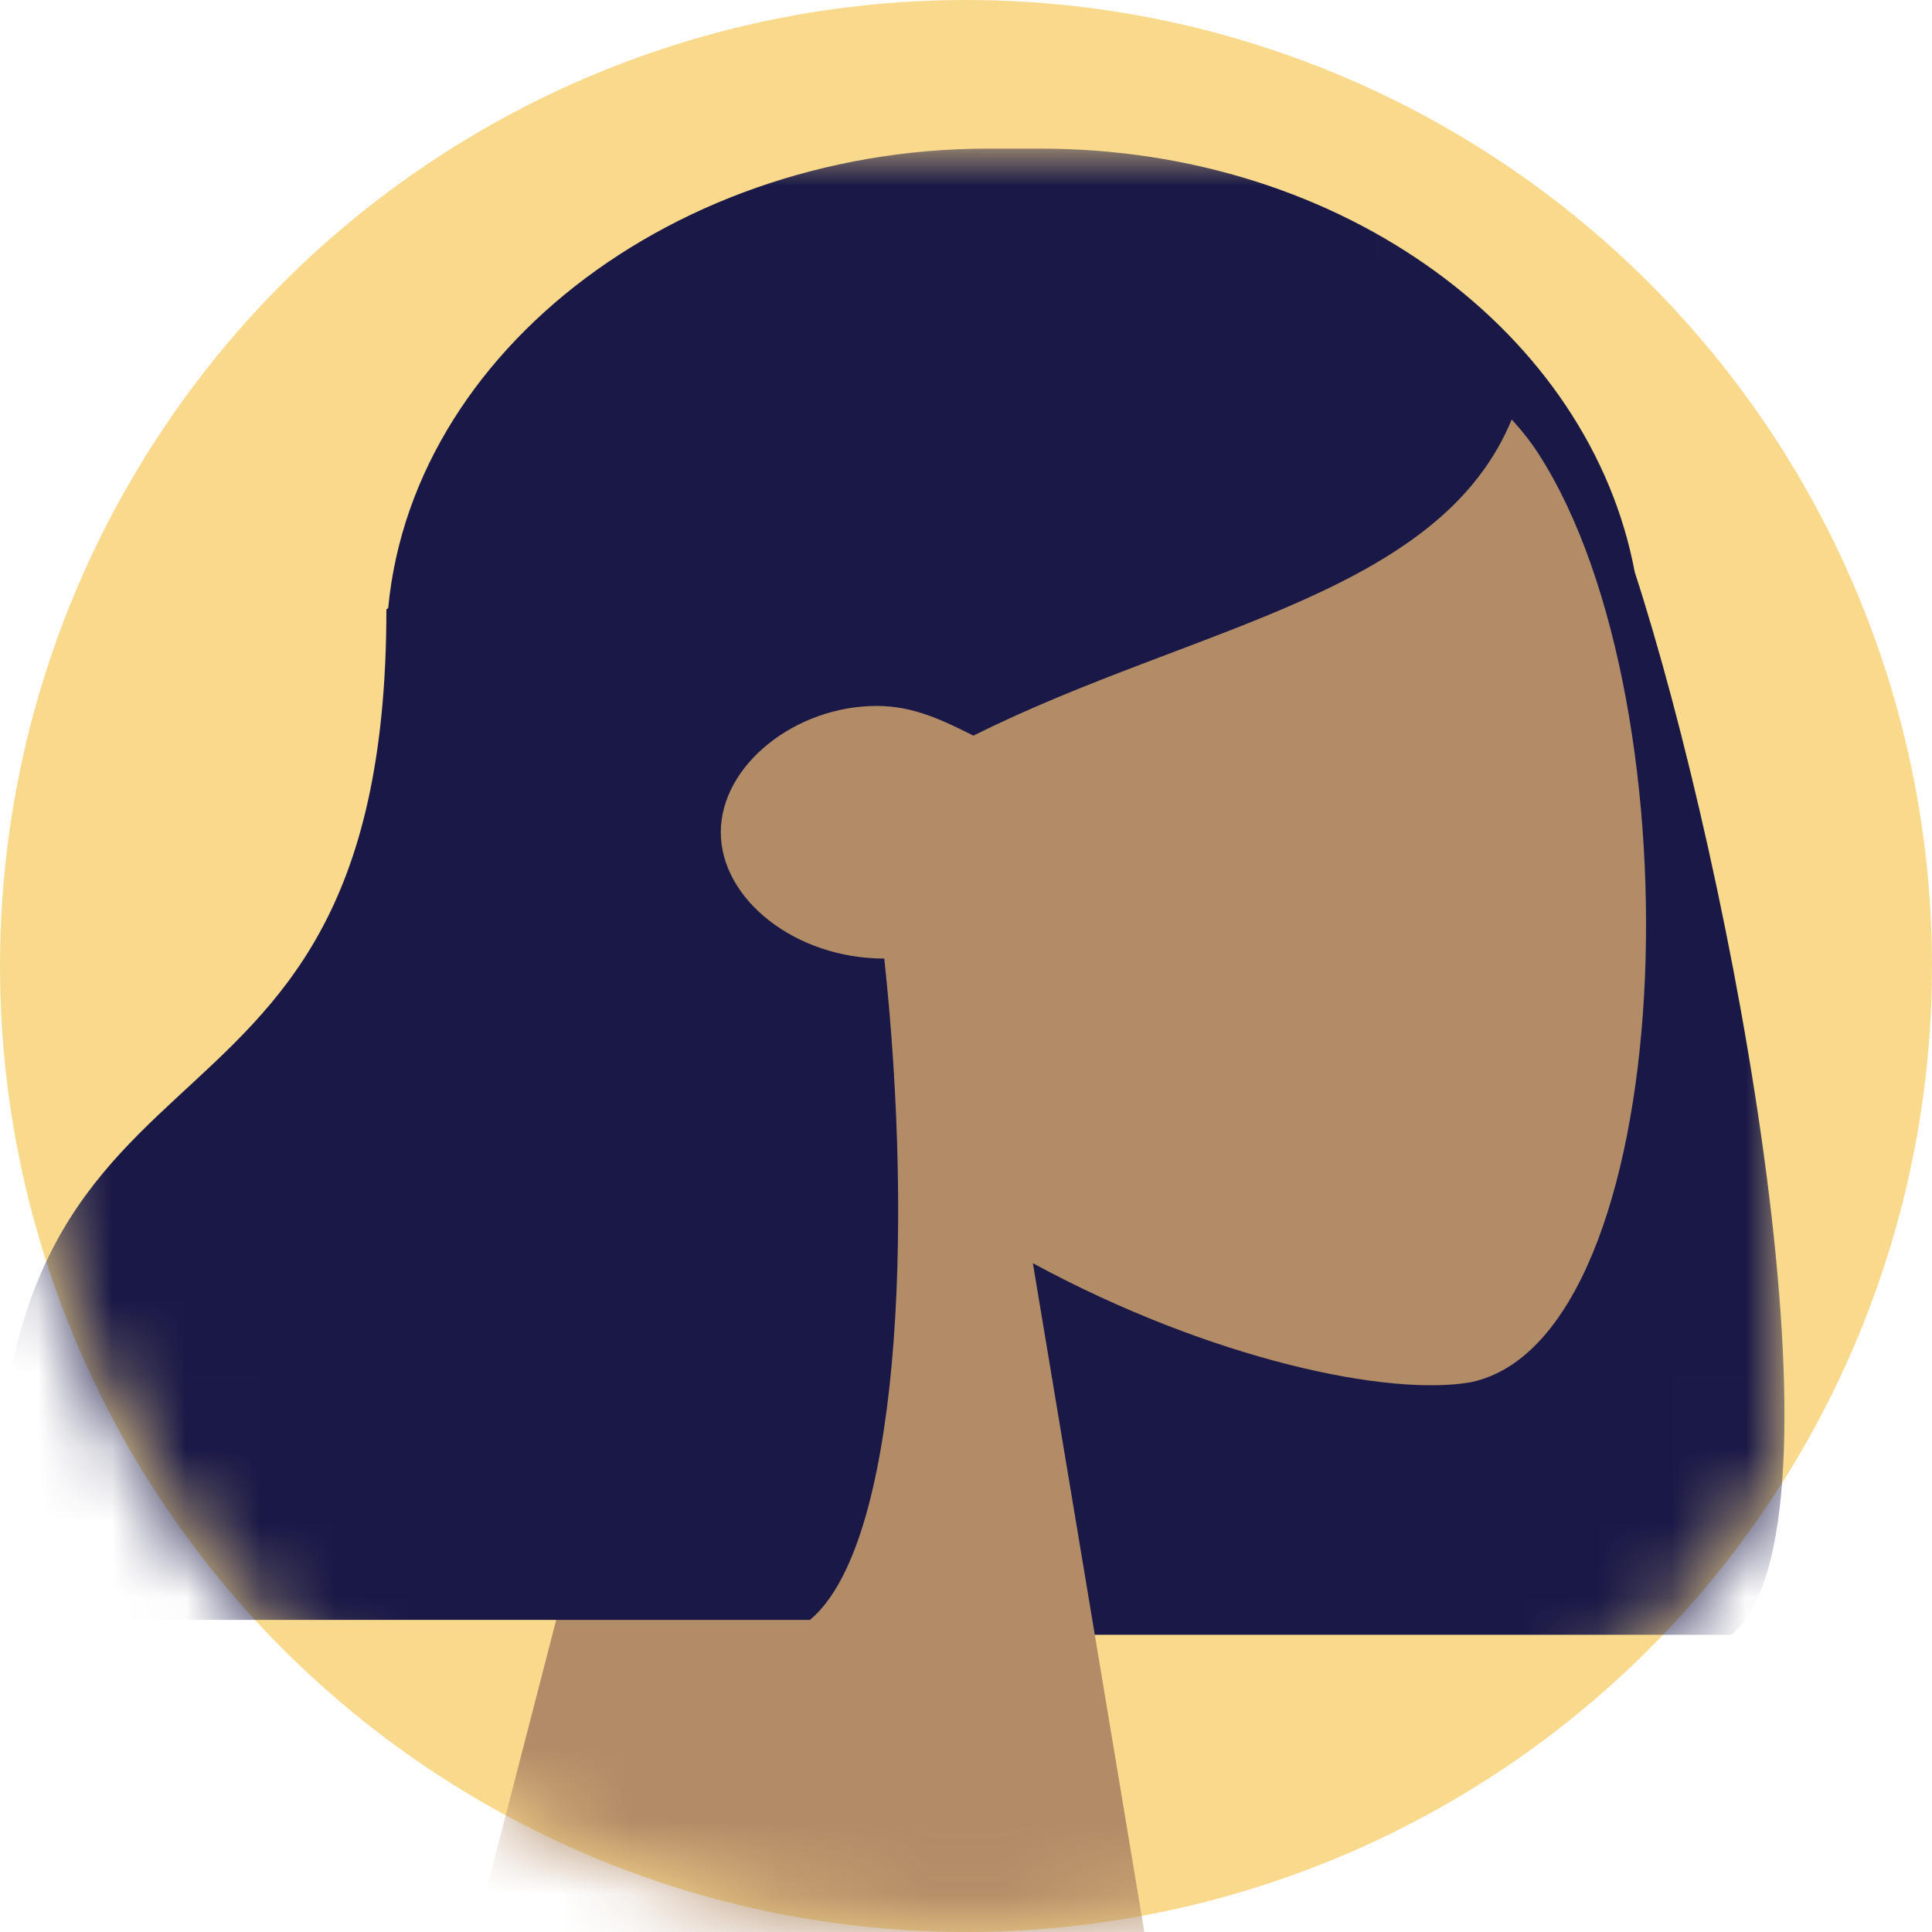 <?xml version="1.0" encoding="utf-8"?>
<!-- Generator: Adobe Illustrator 24.0.0, SVG Export Plug-In . SVG Version: 6.00 Build 0)  -->
<svg version="1.1" id="Layer_1" xmlns="http://www.w3.org/2000/svg" xmlns:xlink="http://www.w3.org/1999/xlink" x="0px" y="0px"
	 viewBox="0 0 26 26" style="enable-background:new 0 0 26 26;" xml:space="preserve">
<style type="text/css">
	.st0{fill:#F9DA8D;}
	.st1{fill:#C4C4C4;filter:url(#Adobe_OpacityMaskFilter);}
	.st2{mask:url(#mask0_1_);}
	.st3{fill-rule:evenodd;clip-rule:evenodd;fill:#191847;}
	.st4{fill-rule:evenodd;clip-rule:evenodd;fill:#B28B67;}
</style>
<circle class="st0" cx="13" cy="13" r="13"/>
<defs>
	<filter id="Adobe_OpacityMaskFilter" filterUnits="userSpaceOnUse" x="0" y="2" width="24" height="24">
		<feColorMatrix  type="matrix" values="1 0 0 0 0  0 1 0 0 0  0 0 1 0 0  0 0 0 1 0"/>
	</filter>
</defs>
<mask maskUnits="userSpaceOnUse" x="0" y="2" width="24" height="24" id="mask0_1_">
	<circle class="st1" cx="13" cy="13" r="13"/>
</mask>
<g class="st2">
	<path class="st3" d="M22,7.7c1.3,4,3,12.9,1.3,14.3H12.4c0,0,0,0,0,0c-4-0.4-7.2-3.2-7.2-6.7V8.7C5.2,5,8.9,2,13.3,2H14
		C18.1,2,21.4,4.5,22,7.7z"/>
	<path class="st4" d="M9.5,14c-1.7-1.7-2.9-3.8-2.7-6.1c0.6-6.7,11.7-5.2,13.9-1.8c2.2,3.4,1.9,11.9-0.9,12.5
		c-1.1,0.2-3.5-0.3-5.9-1.6l1.5,9h-9L9.5,14z"/>
	<path class="st3" d="M11.9,12.9c0.4,3.7,0.2,7.9-1,8.9H0c-0.6-8.8,5.2-5.4,5.2-13.6C5.7,7.9,6,7.6,6.3,7.4l0-0.2
		c1.9-3.2,4.3-4.8,7.2-4.8c4.3,0,5.7,1.7,6.9,3.1c-0.9,2.5-4.3,2.9-7.3,4.4c-0.4-0.2-0.8-0.4-1.3-0.4c-1.1,0-2.1,0.8-2.1,1.7
		C9.7,12.1,10.7,12.9,11.9,12.9C11.8,12.9,11.9,12.9,11.9,12.9z"/>
</g>
</svg>
